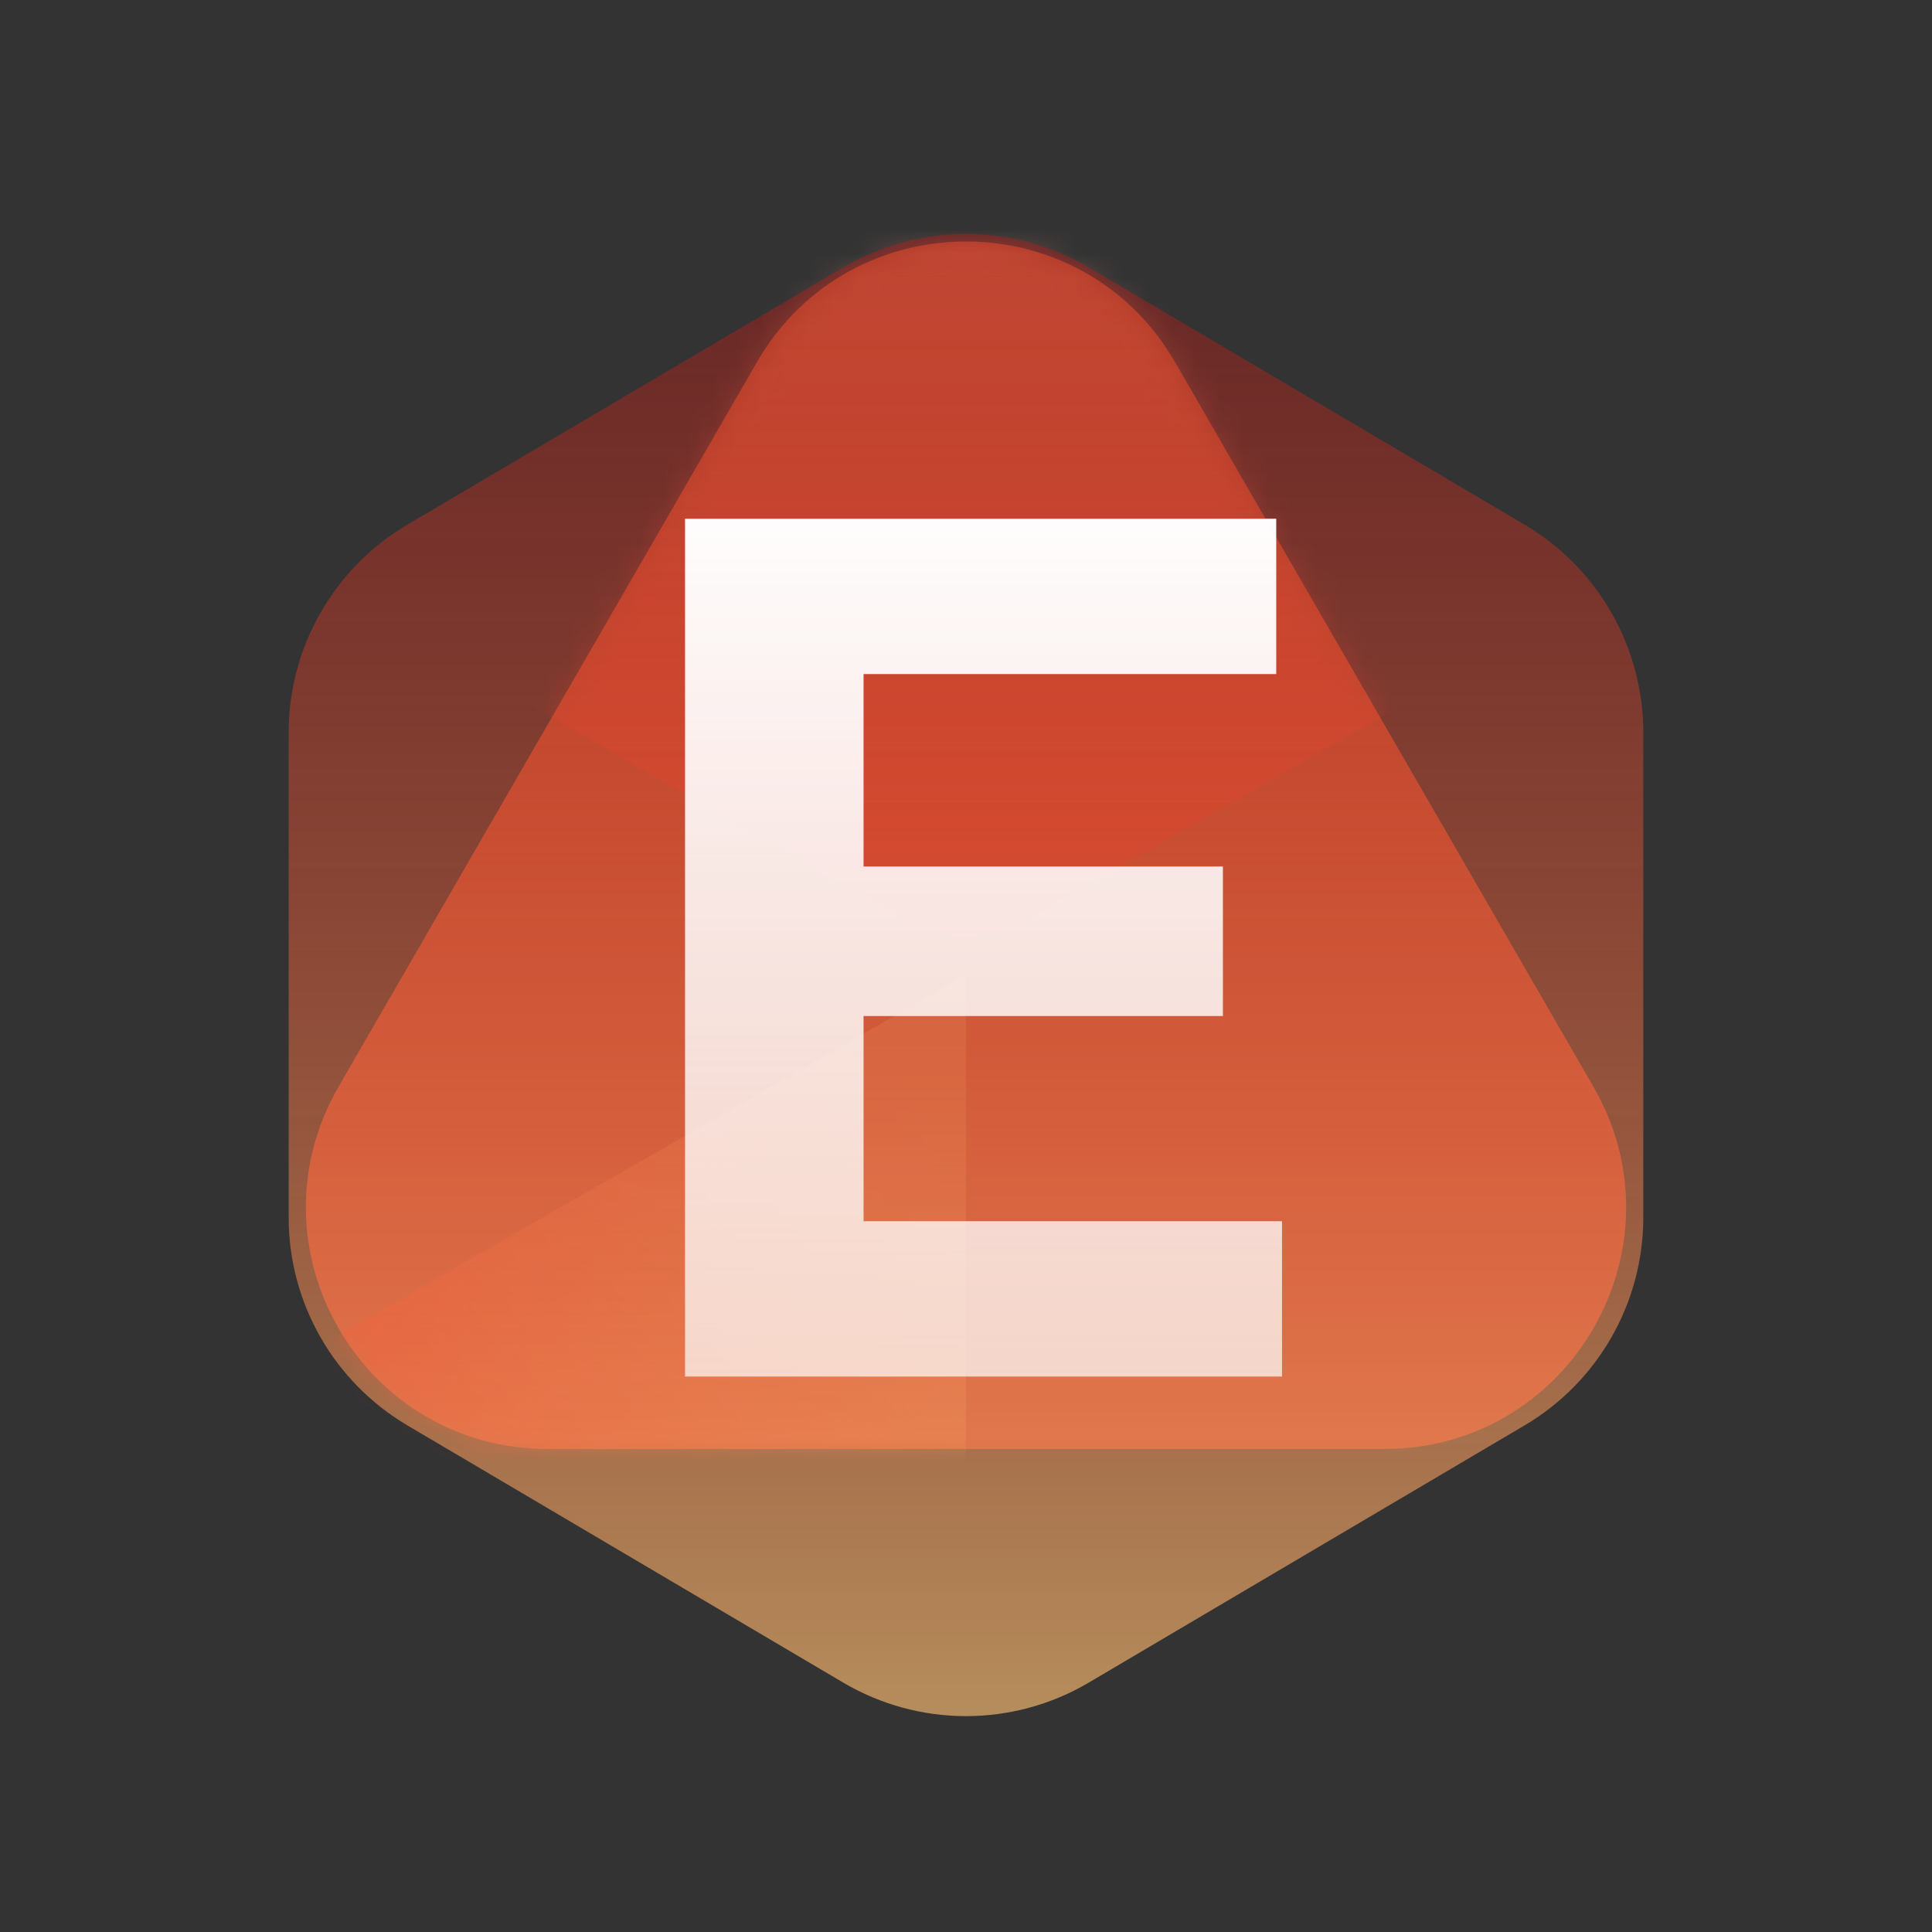 <svg width="80" height="80" viewBox="0 0 80 80" fill="none" xmlns="http://www.w3.org/2000/svg">
<rect x="0" y="0" width="80" height="80" fill="#333333" stroke="none"/>
<path d="M31.34 15C35.189 8.333 44.811 8.333 48.66 15L65.981 45C69.83 51.667 65.019 60 57.321 60H22.68C14.982 60 10.17 51.667 14.019 45L31.34 15Z" fill="url(#paint0_linear_964_4376)"/>
<mask id="mask0_964_4376" style="mask-type:alpha" maskUnits="userSpaceOnUse" x="12" y="10" width="56" height="50">
<path d="M31.34 15C35.189 8.333 44.811 8.333 48.66 15L65.981 45C69.83 51.667 65.019 60 57.321 60H22.68C14.982 60 10.17 51.667 14.019 45L31.34 15Z" fill="url(#paint1_linear_964_4376)"/>
</mask>
<g mask="url(#mask0_964_4376)">
<path d="M35.025 2.852C38.105 1.085 41.892 1.085 44.972 2.852L74.481 19.77L42.485 38.114C40.945 38.998 39.052 38.998 37.511 38.114L5.516 19.77L35.025 2.852Z" fill="url(#paint2_linear_964_4376)" fill-opacity="0.7"/>
<path d="M39.998 40.367V58.349V79.907L5.516 60.137L39.998 40.367Z" fill="url(#paint3_linear_964_4376)"/>
</g>
<path opacity="0.8" d="M34.918 11.073C38.054 9.222 41.947 9.222 45.083 11.073L63.128 21.723C66.175 23.521 68.045 26.796 68.045 30.335V50.411C68.045 53.95 66.175 57.225 63.128 59.023L45.083 69.673C41.947 71.524 38.054 71.524 34.918 69.674L16.871 59.023C13.823 57.225 11.953 53.95 11.953 50.411L11.953 30.335C11.953 26.797 13.823 23.521 16.871 21.723L34.918 11.073Z" fill="url(#paint4_linear_964_4376)"/>
<path d="M28.366 57V21.48H52.846V27.912H35.758V35.88H50.638V42.072H35.758V50.568H53.086V57H28.366Z" fill="url(#paint5_linear_964_4376)"/>
<defs>
<linearGradient id="paint0_linear_964_4376" x1="40" y1="17.615" x2="40" y2="80" gradientUnits="userSpaceOnUse">
<stop stop-color="#FF612F" stop-opacity="0.49"/>
<stop offset="1" stop-color="#C23434"/>
</linearGradient>
<linearGradient id="paint1_linear_964_4376" x1="40" y1="17.615" x2="40" y2="80" gradientUnits="userSpaceOnUse">
<stop stop-color="#5013FA" stop-opacity="0.49"/>
<stop offset="1" stop-color="#712BCB"/>
</linearGradient>
<linearGradient id="paint2_linear_964_4376" x1="37.797" y1="37.431" x2="37.797" y2="2.20994e-07" gradientUnits="userSpaceOnUse">
<stop stop-color="#FA1313" stop-opacity="0.42"/>
<stop offset="1" stop-color="#FFD7B3" stop-opacity="0.79"/>
</linearGradient>
<linearGradient id="paint3_linear_964_4376" x1="22.751" y1="68.991" x2="44.035" y2="54.312" gradientUnits="userSpaceOnUse">
<stop stop-color="#FA1313" stop-opacity="0.42"/>
<stop offset="1" stop-color="#FFE589" stop-opacity="0.2"/>
</linearGradient>
<linearGradient id="paint4_linear_964_4376" x1="39.999" y1="5.184" x2="39.999" y2="70.471" gradientUnits="userSpaceOnUse">
<stop stop-color="#E70000" stop-opacity="0.33"/>
<stop offset="1" stop-color="#FFBE72" stop-opacity="0.8"/>
</linearGradient>
<linearGradient id="paint5_linear_964_4376" x1="31.391" y1="20" x2="31.391" y2="67.765" gradientUnits="userSpaceOnUse">
<stop stop-color="white"/>
<stop offset="1" stop-color="white" stop-opacity="0.62"/>
</linearGradient>
</defs>
</svg>
